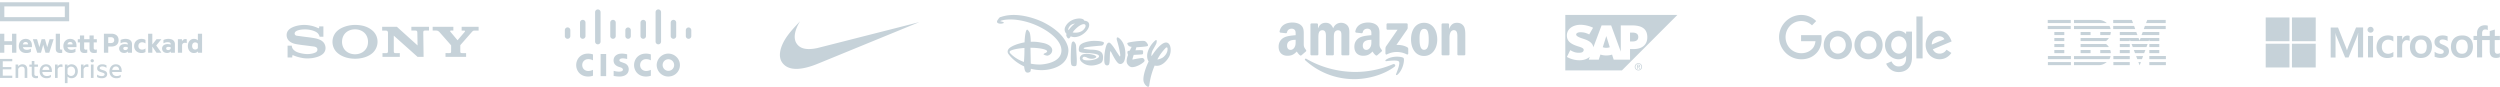 <svg xmlns="http://www.w3.org/2000/svg" width="1003" height="35" fill="#c6d2d9"  xmlns:v="https://vecta.io/nano"><path d="M26.008 6.88H1.735V2.57h24.273v4.31zM27.743.909H0V8.54h27.742V.909h.001zM1.734 21.153H0v-7.631h1.734v3.016h3.098v-3.016h1.734v7.631H4.832v-3.162H1.734v3.162h.001zm7.459-3.345h2.066c-.039-.561-.281-.952-.957-.952-.51 0-.957.208-1.109.952zm1.313 3.468c-1.759 0-2.957-1.062-2.957-2.808 0-1.698 1.173-2.87 2.728-2.87 1.695 0 2.537 1.086 2.537 2.71v.611H9.193c.204.842.893 1.061 1.581 1.061a2.8 2.8 0 0 0 1.568-.439h.064V20.8c-.459.318-1.11.477-1.9.477zm6.834-3.322l-.893 3.199H14.93l-1.734-5.373v-.061h1.658l.943 3.212.892-3.212h1.352l.905 3.212.956-3.212h1.594v.061l-1.735 5.374h-1.518l-.905-3.2zm6.973 3.322c-1.377 0-1.938-.525-1.938-1.758v-5.995h1.683v5.885c0 .379.153.513.484.513a1.32 1.32 0 0 0 .383-.073h.026v1.331c-.141.049-.383.097-.638.097zm2.755-3.468h2.066c-.039-.561-.281-.952-.957-.952-.51 0-.957.208-1.109.952zm1.313 3.468c-1.759 0-2.957-1.062-2.957-2.808 0-1.698 1.173-2.87 2.729-2.87 1.695 0 2.537 1.086 2.537 2.71v.611h-3.621c.204.842.892 1.061 1.581 1.061a2.8 2.8 0 0 0 1.569-.439h.064V20.8c-.459.318-1.109.477-1.9.477zm9.218-5.556h1.25v1.294h-1.251v2.21c0 .476.191.697.702.697a1.66 1.66 0 0 0 .51-.074h.038v1.27c-.217.074-.548.158-1.032.158-1.365 0-1.9-.598-1.9-1.978v-2.283H33.76v2.21c0 .476.191.697.7.697a1.64 1.64 0 0 0 .511-.074h.038v1.27c-.217.074-.549.158-1.033.158-1.365 0-1.9-.598-1.9-1.978v-2.283h-.867V15.72h.867v-1.49h1.683v1.489h2.154V14.23h1.683v1.489h.001zm6.92 1.55c.881 0 1.301-.476 1.301-1.16 0-.708-.42-1.184-1.3-1.184h-1.097v2.345h1.096v-.001zm3.061-1.16c0 1.661-1.161 2.565-2.92 2.565h-1.237v2.479H41.69v-7.631h2.97c1.76 0 2.92.904 2.92 2.588h.001zm3.697 3.335v-.464c-.256-.134-.586-.183-.931-.183-.548 0-.88.195-.88.634 0 .452.331.647.828.647.472 0 .829-.232.981-.636l.001.001zm.051 1.172c-.37.427-.917.634-1.505.634-1.109 0-2.014-.646-2.014-1.795 0-1.062.906-1.77 2.205-1.77a4.61 4.61 0 0 1 1.263.183v-.097c0-.586-.344-.842-1.248-.842-.575 0-1.122.158-1.594.415h-.064V16.05c.433-.243 1.199-.451 1.95-.451 1.709 0 2.64.781 2.64 2.148v3.407h-1.632v-.536zm2.486-2.174c0-1.746 1.288-2.845 2.971-2.845.599 0 1.16.122 1.581.415v1.38H58.3a2.17 2.17 0 0 0-1.3-.428c-.841 0-1.479.55-1.479 1.478s.638 1.465 1.479 1.465a2.17 2.17 0 0 0 1.3-.428h.065v1.38c-.422.293-.982.415-1.581.415-1.683 0-2.971-1.086-2.971-2.832zm7.292.243v2.466h-1.682v-7.631h1.682v4.347l1.696-2.15h1.913v.061l-2.04 2.467 2.04 2.845v.061h-1.926l-1.683-2.466zm7.383.758v-.464c-.255-.134-.587-.183-.931-.183-.548 0-.88.195-.88.634 0 .452.331.647.828.647.473 0 .83-.232.983-.636v.001zm.05 1.172c-.369.427-.918.634-1.505.634-1.109 0-2.014-.646-2.014-1.795 0-1.062.905-1.77 2.206-1.77.427.003.852.064 1.261.183v-.097c0-.586-.344-.842-1.25-.842a3.35 3.35 0 0 0-1.594.415h-.064V16.05c.434-.243 1.199-.451 1.951-.451 1.71 0 2.64.781 2.64 2.148v3.407h-1.633v-.536zm4.463-4.019c.305-.599.752-.94 1.377-.94.229 0 .459.049.547.098v1.538h-.063c-.191-.074-.421-.122-.739-.122-.523 0-.931.293-1.072.855v3.127H71.37v-5.434h1.632v.879zm6.387 2.712v-1.746c-.28-.391-.649-.561-1.071-.561-.739 0-1.236.513-1.236 1.441s.498 1.428 1.236 1.428a1.26 1.26 0 0 0 1.071-.561zm.051 1.282c-.357.44-.918.684-1.682.684-1.454 0-2.384-1.269-2.384-2.832s.931-2.845 2.384-2.845c.739 0 1.275.22 1.632.622v-2.698h1.683v7.631h-1.632v-.561zM0 23.646h4.921v.928H1.109v2.331h3.455v.904H1.109v2.54h3.812v.927H0v-7.631zm8.988 2.149c1.261 0 1.963.794 1.963 2.1v3.382H9.893v-3.358c0-.696-.37-1.196-1.173-1.196-.313-.003-.619.09-.874.266s-.444.425-.542.711v3.577H6.247v-5.372h1.058v.781c.331-.5.892-.891 1.683-.891zm4.807.11h1.44v.867h-1.44v2.894c0 .61.331.818.931.818.165 0 .344-.025.472-.074h.039v.867a1.79 1.79 0 0 1-.664.11c-1.313 0-1.835-.574-1.835-1.623v-2.992h-.969v-.867h.969v-1.428h1.057v1.428h.001zm3.213 2.16H19.8c-.038-.793-.446-1.403-1.313-1.403-.803 0-1.326.574-1.479 1.403zm1.67 3.322c-1.645 0-2.767-1.05-2.767-2.735s1.046-2.857 2.563-2.857c1.543 0 2.346 1.062 2.346 2.637v.464h-3.85c.115 1.087.842 1.611 1.848 1.611.625 0 1.071-.134 1.568-.488h.039v.892c-.459.342-1.059.476-1.747.476zm4.45-4.651a1.48 1.48 0 0 1 1.389-.916c.242 0 .459.036.548.085v1h-.038c-.154-.072-.409-.109-.663-.109-.573 0-1.058.366-1.237.977v3.504h-1.058v-5.372h1.058v.829h.001zm5.354 3.736c1.046 0 1.658-.794 1.658-1.881 0-1.074-.612-1.879-1.658-1.879-.574 0-1.109.329-1.389.854v2.064c.28.524.815.842 1.389.842zm.179-4.676c1.669 0 2.562 1.307 2.562 2.795s-.892 2.797-2.562 2.797c-.689 0-1.276-.342-1.568-.709v2.663h-1.059v-7.436h1.058v.611c.293-.378.88-.72 1.568-.72h.001zm4.87.941a1.48 1.48 0 0 1 1.39-.916c.242 0 .459.036.547.085v1h-.038c-.153-.072-.408-.109-.663-.109-.574 0-1.058.366-1.237.977v3.504h-1.057v-5.372h1.057v.83zm3.468-3.004c.37 0 .675.281.675.635a.63.63 0 0 1-.201.452.68.68 0 0 1-.474.183c-.357 0-.676-.281-.676-.635s.32-.635.676-.635zm-.523 7.546h1.059v-5.372h-1.059v5.372zm4.833-3.138c.803.243 1.695.561 1.695 1.587 0 1.099-.944 1.661-2.155 1.661-.739 0-1.479-.171-1.9-.488v-.965h.052c.471.416 1.173.599 1.835.599.599 0 1.135-.221 1.135-.684 0-.476-.446-.586-1.326-.867-.791-.244-1.669-.525-1.669-1.538 0-1.039.892-1.648 2.027-1.648.663 0 1.249.134 1.721.439v.977h-.038a2.62 2.62 0 0 0-1.658-.562c-.663 0-1.033.281-1.033.659 0 .428.407.549 1.313.831zm3.71-.074h2.791c-.038-.793-.446-1.403-1.313-1.403-.803 0-1.326.574-1.479 1.403zm1.669 3.322c-1.644 0-2.766-1.05-2.766-2.735s1.045-2.857 2.562-2.857c1.544 0 2.346 1.062 2.346 2.637v.464h-3.85c.115 1.087.841 1.611 1.849 1.611.625 0 1.071-.134 1.568-.488h.039v.892c-.459.342-1.059.476-1.747.476zm95.751-7.829c-2.79 0-5.38-.837-7.109-2.388-1.306-1.172-1.934-2.765-1.934-4.404a5.92 5.92 0 0 1 1.934-4.388c1.605-1.463 4.44-2.379 7.109-2.379 2.953 0 5.317.744 7.124 2.384 1.285 1.167 1.907 2.763 1.907 4.385a6.11 6.11 0 0 1-1.907 4.403c-1.683 1.562-4.327 2.388-7.124 2.388v-1.788c1.48 0 2.854-.511 3.813-1.466.953-.948 1.397-2.113 1.397-3.538 0-1.364-.479-2.64-1.397-3.545-.946-.932-2.353-1.457-3.813-1.457-1.466 0-2.873.519-3.82 1.457-.913.904-1.393 2.184-1.393 3.545s.485 2.635 1.393 3.538c.948.943 2.35 1.466 3.82 1.466v1.788h0zm-20.393-13.553c-1.492 0-3.187.279-4.628.922-1.33.593-2.418 1.553-2.418 3.143-.001 1.433.91 2.272.885 2.248.387.357 1.011.964 2.641 1.32.728.159 2.286.404 3.836.566l3.672.473c.49.125 1.314.295 1.314 1.219s-.868 1.201-1.019 1.262-1.191.537-3.062.537a12.98 12.98 0 0 1-3.648-.632c-.697-.248-1.429-.577-2.112-1.411a2.43 2.43 0 0 1-.438-1.339h-1.693v4.745h1.882v-.641c0-.073.091-.373.407-.23a14.84 14.84 0 0 0 2.754.89c.989.207 1.627.355 2.857.355 2.007 0 3.085-.327 3.831-.54.702-.201 1.569-.562 2.274-1.124.382-.304 1.219-1.083 1.219-2.497 0-1.357-.729-2.2-.985-2.456a4.29 4.29 0 0 0-1.22-.829 8.96 8.96 0 0 0-1.498-.523c-.97-.238-3.163-.532-4.212-.642l-3.771-.509c-.231-.072-.702-.296-.702-.843 0-.389.215-.719.641-.985.676-.424 2.041-.687 3.464-.687 1.682-.006 3.107.378 4.013.784a4.41 4.41 0 0 1 .956.569c.323.263.777.811.941 1.575h1.52v-4.13h-1.697v.48c0 .155-.16.356-.463.19-.76-.399-2.908-1.258-5.541-1.262h0zm37.201.75l8.28 7.473-.085-5.031c-.008-.66-.13-.935-.843-.935h-1.557v-1.505h7.08v1.505h-1.519c-.728 0-.773.233-.782.935l.128 9.614h-2.425l-9.537-8.512.002 6.041c.008.657.039.966.715.966h1.701v1.505h-6.953v-1.504h1.625c.607 0 .583-.579.583-1v-7.052c0-.455-.064-.991-1.017-.991h-1.319v-1.508h5.923zm20.966 10.548c.066 0 .361-.009.419-.026a.52.52 0 0 0 .325-.289c.022-.051.033-.277.033-.326l.001-2.379c0-.057-.004-.082-.101-.209a923.91 923.91 0 0 0-4.531-5.145c-.241-.262-.663-.667-1.304-.667h-1.472v-1.506h8.303v1.504h-1c-.232 0-.386.22-.188.464l2.82 3.377c.026.036.048.044.084.012s2.863-3.358 2.886-3.384a.29.29 0 0 0-.247-.466h-1.027v-1.506h6.805v1.506h-1.52c-.552 0-.776.102-1.191.571l-4.582 5.227c-.061.069-.056.165-.056.223v2.378a1.65 1.65 0 0 0 .033.325c.051.122.163.239.326.289.057.018.349.026.415.026h1.555v1.505h-8.26v-1.506l1.474.001h0zm138.862 6.324c-1.668-.063-3.031-.5-4.097-1.311-.204-.155-.689-.619-.851-.816-.433-.521-.727-1.027-.923-1.589-.604-1.731-.293-4.001.889-6.494 1.011-2.134 2.571-4.25 5.294-7.181l1.602-1.693c.003 0-.062.108-.144.239-.708 1.135-1.313 2.473-1.644 3.63-.529 1.858-.465 3.452.188 4.688a4.7 4.7 0 0 0 2.092 1.997c1.521.713 3.748.773 6.468.173.187-.041 9.465-2.4 20.617-5.241l20.281-5.162c.003.002-25.911 10.62-39.363 16.129-2.13.872-2.701 1.092-3.702 1.429-2.56.861-4.854 1.272-6.707 1.201zm141.144-9.091c-1.177.272-4.288.423-4.288.423l-.383 1.228s1.54-.13 2.668-.02c0 0 .362-.03.403.403.02.442-.03.906-.03.906s-.031.272-.403.343c-.432.07-3.352.201-3.352.201l-.474 1.591s-.17.362.222.261c.362-.101 3.422-.685 3.825-.604.423.101.906.685.766 1.208-.162.634-3.222 2.587-5.074 2.456 0 0-.977.06-1.792-1.258-.785-1.259.272-3.625.272-3.625s-.473-1.108-.121-1.51c0 0 .201-.172.805-.222l.756-1.55s-.856.05-1.36-.574c-.462-.604-.503-.865-.141-1.027.382-.202 3.927-.836 6.362-.755 0 0 .856-.101 1.611 1.378 0 0 .342.604-.261.746h-.011zm-9.18 5.959c-.302.735-1.138 1.51-2.145 1.037-1.027-.483-2.648-3.785-2.648-3.785s-.604-1.229-.725-1.188c0 0-.13-.242-.201 1.108-.101 1.338.02 3.946-.533 4.359-.504.403-1.107.232-1.45-.242-.281-.473-.402-1.611-.242-3.594.182-1.982.634-4.097 1.208-4.751.605-.664 1.088-.181 1.27 0 0 0 .774.705 2.083 2.788l.222.383 1.309 1.972s.099.101.181.021c.12-.03.08-.675.08-.675s-.222-2.144-1.329-5.768c0 0-.161-.463-.051-.906.101-.403.534-.202.534-.202s1.672.806 2.487 3.524c.805 2.717.261 5.185-.041 5.919h-.009zm-8.196-6.976c-.16.282-.231.675-.925.785 0 0-6.745.474-7.077.946 0 0-.222.282.14.353a28.98 28.98 0 0 0 2.639.322c.785 0 3.422.02 4.388 1.208 0 0 .554.564.533 1.843-.019 1.308-.25 1.771-.764 2.245-.534.442-5.104 2.497-8.053-.645 0 0-1.35-1.51.472-2.658 0 0 1.309-.805 4.662.131 0 0 1.007.362.966.735-.06.403-.836.805-1.963.785-1.088-.03-1.893-.554-1.731-.463.151.051-1.179-.644-1.591-.171-.403.443-.302.705.101.976 1.007.584 4.962.373 6.14-.945 0 0 .474-.534-.242-.966-.704-.403-2.758-.655-3.554-.685-.754-.04-3.583 0-4.006-.735 0 0-.402-.523.041-1.952.463-1.51 3.754-2.094 5.184-2.215 0 0 3.926-.162 4.661.643 0 0 .101.181-.021.453v.011zM431.71 26.37c-.473.352-1.48.201-1.772-.202-.281-.352-.382-1.742-.333-3.925.071-2.236.102-4.974.606-5.416.502-.433.804-.05 1.005.242.202.302.464.634.504 1.329l.231 4.329s.222 3.302-.231 3.644h-.01zm1.007-11.778c-1.389.473-2.336.322-3.142-.03-.352.634-.563.825-.824.865-.403.041-.756-.604-.806-.805-.08-.151-.272-.423-.041-1.037-.785-.705-.845-1.651-.704-2.286.182-.744 1.51-3.543 5.536-3.875 0 0 1.973-.142 2.316.906h.06s1.913 0 1.872 1.711c0 1.712-2.113 3.846-4.267 4.581v-.03zm1.792-4.873c-1.269.201-3.222 1.893-4.158 3.292 1.439.261 3.957.16 5.083-2.114 0 0 .534-1.431-.925-1.179zm-5.568 1.108c-.402.654-.423 1.046-.231 1.309.473-.705 1.309-1.812 2.567-2.678-.967.1-1.782.503-2.336 1.369zm34.299 15.472c-.927 2.276-1.712 4.58-2.165 8.034 0 0-.101.674-.654.453-.554-.202-1.46-1.108-1.662-2.387-.201-1.671.545-4.49 2.064-7.731-.442-.705-.755-1.751-.503-3.221 0 0 .403-2.718 3.121-5.175 0 0 .322-.272.504-.181.22.101.13.966-.051 1.41-.161.423-1.37 2.517-1.37 2.517s-.755 1.428-.543 2.547c1.429-2.195 4.681-6.644 6.695-5.235 1.278.906 1.278 3.825.322 5.516-.755 1.34-2.89 4.109-5.739 3.464l-.019-.011zm4.207-6.835c-.744.806-2.073 2.335-3.12 4.409 1.108-.121 2.184-.735 2.516-1.047.535-.473 1.762-1.751 1.572-3.442 0 0-.122-.887-.968.08zm-45.1 8.024c-3.563 1.087-6.926.584-8.757.101-.051.744-.132 1.057-.252 1.178-.141.161-1.309.825-1.954-.121-.281-.453-.422-1.268-.503-2.014-4.127-1.872-6.04-4.63-6.1-4.731-.101-.101-1.037-1.077-.101-2.285.876-1.087 3.775-2.183 6.372-2.618.101-2.215.343-3.925.655-4.68.373-.906.846-.101 1.268.503.343.453.554 2.396.574 3.946 1.691-.081 2.719.041 4.601.403 2.476.423 4.128 1.691 3.996 3.121-.12 1.41-1.41 1.993-1.912 2.034s-1.309-.332-1.309-.332c-.563-.261-.05-.503.604-.785.724-.352.564-.705.564-.705-.262-.805-3.473-1.339-6.665-1.339l.121 6.383c2.236.423 3.907.332 3.907.332s8.153-.232 8.384-5.435c.252-5.215-8.153-10.208-14.344-11.779-6.182-1.621-9.685-.474-9.986-.322-.333.16-.031.221-.031.221s.332.051.936.252.121.503.121.503c-1.057.362-2.235.151-2.466-.332-.232-.473.15-.906.603-1.54.423-.654.906-.634.906-.634 7.651-2.668 16.994 2.114 16.994 2.114 8.738 4.41 10.228 9.594 10.066 11.607-.14 1.984-.906 5.335-6.292 6.967v-.01zm-16.811-7.198c-.865.403-.261 1.048-.261 1.048 1.63 1.742 3.623 2.838 5.536 3.523.221-3.021.202-4.097.202-5.617-2.961.201-4.672.684-5.477 1.046zm251.242 5.675v1.659h.25v-.72h.282l.454.72h.282l-.486-.72c.243-.03.439-.171.439-.469 0-.327-.201-.469-.595-.469h-.626zm.25.219h.345c.169 0 .36.027.36.235 0 .259-.193.282-.407.282h-.298v-.516zm.313-.829c-.794 0-1.471.612-1.471 1.44 0 .834.677 1.455 1.471 1.455.784 0 1.44-.622 1.44-1.455s-.656-1.44-1.44-1.44zm0 .235c.648 0 1.158.523 1.158 1.205 0 .693-.51 1.205-1.158 1.205-.659 0-1.189-.512-1.189-1.205 0-.681.53-1.205 1.189-1.205z"/><path fill-rule="evenodd" d="M628 28.239V6h44.959L650.72 28.239H628zm25.965-11.599h.974c1.301 0 2.337-.431 2.337-1.805 0-1.33-1.036-1.759-2.337-1.759h-.974v3.564zm-10.932 2.296a4.05 4.05 0 0 0 1.418.251h.001a4.13 4.13 0 0 0 1.389-.239l-1.374-4.439h-.03l-1.404 4.427zm7.223-8.756h4.425l-.001.005c4.231 0 6.218 1.507 6.218 4.792 0 2.951-2.046 4.71-5.501 4.71h-1.431v4.252h-6.557l-.649-2.033c-.694.228-1.477.354-2.308.354-.851 0-1.656-.134-2.362-.373l-.675 2.053h-4.018l.442-1.19-.162.142c-1.002.805-2.256 1.248-3.808 1.278h-.231c-1.784 0-3.532-.492-5.009-1.333l1.366-2.716c1.482.875 2.412 1.071 3.665 1.046.651-.015 1.121-.132 1.427-.45.186-.19.282-.431.292-.688.011-.706-.992-1.037-2.222-1.416-.996-.312-2.125-.73-3.009-1.378-1.045-.77-1.544-1.732-1.519-3.088a3.74 3.74 0 0 1 1.059-2.582c.973-1.005 2.543-1.619 4.426-1.619h.01c1.615.004 3.588.46 5.012 1.188l-1.537 2.678c-1.561-.755-2.347-.827-3.238-.872-1.323-.071-1.994.402-2.004.912-.011.624 1.256 1.186 2.446 1.569 1.806.572 4.103 1.34 4.452 3.557l3.303-8.797h3.832l3.866 10.522V10.18z"/><path d="M722.29 6h.616c2.136.047 4.238.918 5.749 2.461l-1.673 1.708c-.847-.777-1.87-1.378-2.985-1.59-1.649-.353-3.425-.035-4.808.918-1.51 1.001-2.532 2.697-2.753 4.51-.243 1.79.256 3.674 1.406 5.063 1.103 1.354 2.787 2.202 4.529 2.261 1.626.094 3.321-.412 4.506-1.566.93-.813 1.359-2.049 1.499-3.25h-5.784V14.09h8.118c.419 2.602-.185 5.535-2.136 7.395-1.302 1.319-3.102 2.096-4.937 2.249-1.777.177-3.612-.165-5.192-1.036a9.03 9.03 0 0 1-4.145-4.793c-.697-1.872-.708-3.992-.058-5.876a8.95 8.95 0 0 1 3.194-4.298c1.405-1.048 3.112-1.625 4.854-1.731zm46.57.612h2.486v16.816c-.824 0-1.661.012-2.486-.012V6.612zm-32.621 5.829c1.533-.294 3.193.035 4.459.966a5.54 5.54 0 0 1 2.195 3.533c.314 1.637-.082 3.427-1.126 4.722-1.127 1.448-2.974 2.226-4.773 2.108-1.649-.094-3.253-.93-4.228-2.296-1.104-1.507-1.371-3.58-.766-5.346.603-1.896 2.311-3.344 4.239-3.686zm.348 2.237c-.627.165-1.208.53-1.627 1.048-1.126 1.366-1.056 3.592.186 4.863a3.07 3.07 0 0 0 2.765.872c.917-.165 1.718-.789 2.161-1.613.765-1.401.544-3.332-.629-4.428a3.1 3.1 0 0 0-2.856-.742zm11.962-2.236c1.754-.341 3.669.153 4.982 1.401 2.137 1.943 2.37 5.582.546 7.819-1.104 1.413-2.892 2.19-4.657 2.108-1.684-.047-3.345-.895-4.343-2.296-1.127-1.543-1.371-3.662-.732-5.464.638-1.837 2.31-3.238 4.204-3.568zm.348 2.237a3.17 3.17 0 0 0-1.625 1.036c-1.115 1.343-1.069 3.533.127 4.816.708.765 1.812 1.142 2.834.93a3.19 3.19 0 0 0 2.16-1.613c.755-1.413.535-3.344-.65-4.439-.755-.707-1.859-.989-2.846-.73zm10.092-1.555c1.336-.848 3.114-1.083 4.553-.353.453.2.825.541 1.185.883l.011-.977 2.346.012v10.386c-.012 1.566-.407 3.226-1.521 4.369-1.219 1.26-3.089 1.649-4.773 1.39-1.801-.271-3.368-1.602-4.065-3.285l2.149-.93c.405.965 1.23 1.79 2.264 1.978s2.23-.071 2.904-.942c.72-.895.72-2.12.685-3.215-.535.53-1.15 1.001-1.894 1.177-1.614.459-3.39-.106-4.634-1.213-1.254-1.107-1.997-2.814-1.927-4.51.035-1.919 1.104-3.768 2.717-4.769zm2.405 1.507c-.71.118-1.371.518-1.824 1.072-1.092 1.319-1.092 3.427.011 4.722.628.765 1.638 1.189 2.614 1.083.917-.094 1.765-.683 2.218-1.495.766-1.378.639-3.25-.395-4.451-.639-.742-1.661-1.107-2.624-.93zm12.937-.906c1.394-1.319 3.543-1.766 5.331-1.072 1.695.648 2.775 2.285 3.321 3.968l-7.548 3.168c.348.671.882 1.284 1.603 1.531 1.009.365 2.217.235 3.064-.447.338-.259.605-.601.861-.93l1.916 1.295c-.907 1.378-2.427 2.343-4.065 2.496-1.812.224-3.74-.483-4.913-1.919-1.928-2.261-1.741-6.053.43-8.09zm1.243 2.178c-.395.577-.558 1.284-.546 1.978l5.052-2.131c-.279-.659-.952-1.06-1.637-1.166-1.104-.2-2.254.401-2.869 1.319z"/><path d="M246.201 28.422l-.009 2.037.149.026c.464.087.932.148 1.404.182.412.039.828.047 1.241.024.395-.028.786-.103 1.165-.221a3.22 3.22 0 0 0 1.208-.648 2.44 2.44 0 0 0 .704-1.016c.251-.659.247-1.389-.013-2.045a2.3 2.3 0 0 0-.632-.881 2.61 2.61 0 0 0-.926-.542l-1.526-.57c-.182-.078-.331-.22-.416-.4a.53.53 0 0 1-.047-.235.53.53 0 0 1 .063-.231.64.64 0 0 1 .102-.138c.065-.067.142-.123.226-.164a1.61 1.61 0 0 1 .544-.16c.322-.047.652-.043.973.011a8.13 8.13 0 0 1 1.128.203l.079.018v-1.879l-.145-.032a9.93 9.93 0 0 0-1.148-.206 5.87 5.87 0 0 0-1.51-.007c-.635.059-1.24.303-1.737.704a2.31 2.31 0 0 0-.743 1.03c-.222.619-.222 1.296 0 1.915a2.13 2.13 0 0 0 .533.811 3.02 3.02 0 0 0 .691.504c.332.18.684.319 1.049.415l.359.115.181.067.052.021a1.35 1.35 0 0 1 .479.297c.095.09.168.2.213.323.029.112.029.229.002.342a.73.73 0 0 1-.35.422 1.72 1.72 0 0 1-.582.183 4.19 4.19 0 0 1-.902.046 10.3 10.3 0 0 1-1.178-.158l-.605-.143-.076-.019zm-8.297 1.963V28.02l-.046.02c-.531.258-1.106.405-1.694.433a2.48 2.48 0 0 1-1.705-.506 2.2 2.2 0 0 1-.742-1.061c-.15-.459-.167-.95-.049-1.419.108-.479.375-.906.756-1.214a2.25 2.25 0 0 1 1.186-.515 3.89 3.89 0 0 1 2.243.423l.051.026v-2.379l-.107-.029c-.691-.223-1.415-.319-2.138-.282a4.92 4.92 0 0 0-1.91.44 4.38 4.38 0 0 0-1.563 1.216c-.643.817-.997 1.824-1.014 2.865a4.75 4.75 0 0 0 .927 2.894c.625.804 1.501 1.371 2.486 1.609a5.79 5.79 0 0 0 3.146-.111l.173-.048zm3.063.156h2.222v-8.872h-2.222v8.872zM226.618 14.54a1.11 1.11 0 0 0 .213.575 1.1 1.1 0 0 0 .484.373c.193.076.403.096.607.058a1.09 1.09 0 0 0 .544-.276c.204-.191.329-.452.35-.731V12.08a1.11 1.11 0 0 0-.33-.768c-.205-.203-.482-.316-.769-.316s-.564.113-.769.316a1.11 1.11 0 0 0-.33.768v2.459zm6.082 0c.022.279.146.54.351.73a1.1 1.1 0 0 0 .75.297c.277 0 .545-.106.748-.296s.33-.451.349-.73V9.027a1.1 1.1 0 0 0-.335-.757c-.204-.199-.478-.31-.763-.31s-.559.111-.764.31-.325.47-.336.757v5.513h0zm6.052 2.22a1.11 1.11 0 0 0 .348.732c.203.191.472.297.751.297a1.1 1.1 0 0 0 .751-.297 1.11 1.11 0 0 0 .348-.732V4.836a1.11 1.11 0 0 0-.341-.747c-.205-.196-.475-.305-.758-.305a1.09 1.09 0 0 0-.757.305c-.206.196-.328.463-.342.747V16.76zm6.083-2.22c.019.28.143.542.348.733a1.1 1.1 0 0 0 1.501 0 1.11 1.11 0 0 0 .349-.733V9.027a1.11 1.11 0 0 0-.338-.754c-.204-.198-.477-.309-.762-.309s-.557.111-.762.309-.326.469-.336.755v5.512zm6.055 0a1.12 1.12 0 0 0 .212.575c.124.168.291.298.485.374s.402.096.607.057a1.1 1.1 0 0 0 .544-.276c.205-.191.33-.452.35-.731V12.08c-.009-.213-.079-.419-.201-.593a1.1 1.1 0 0 0-.488-.389c-.197-.08-.411-.1-.62-.06a1.09 1.09 0 0 0-.553.288c-.205.198-.325.468-.336.754v2.459zm6.078 0c.022.278.147.538.35.727a1.1 1.1 0 0 0 1.496 0 1.11 1.11 0 0 0 .352-.727V9.027a1.11 1.11 0 0 0-.34-.75c-.205-.197-.477-.307-.76-.307s-.554.11-.759.307a1.11 1.11 0 0 0-.339.75v5.513h0zm6.053 2.22c.019.28.144.541.348.732s.472.297.75.297a1.1 1.1 0 0 0 .751-.297 1.11 1.11 0 0 0 .348-.732V4.836a1.12 1.12 0 0 0-.2-.594c-.122-.174-.291-.31-.489-.389a1.09 1.09 0 0 0-.619-.06 1.11 1.11 0 0 0-.553.288c-.206.198-.325.469-.336.755V16.76zm6.072-2.22c.021.279.146.54.35.731s.471.296.749.296a1.1 1.1 0 0 0 .75-.296 1.11 1.11 0 0 0 .349-.731V9.027a1.11 1.11 0 0 0-.337-.754c-.204-.198-.478-.309-.762-.309a1.1 1.1 0 0 0-.763.309c-.204.198-.325.469-.336.755v5.512zm6.058 0c.02.28.145.542.349.733a1.1 1.1 0 0 0 1.502 0 1.11 1.11 0 0 0 .348-.733v-2.459a1.11 1.11 0 0 0-.337-.754 1.1 1.1 0 0 0-.762-.309c-.284 0-.558.111-.762.309a1.12 1.12 0 0 0-.338.755v2.458zm-14.03 15.845V28.02l-.045.02a4.34 4.34 0 0 1-1.695.433 2.48 2.48 0 0 1-1.704-.506 2.2 2.2 0 0 1-.742-1.061c-.15-.459-.166-.95-.05-1.419a2.18 2.18 0 0 1 .756-1.214c.337-.284.749-.463 1.187-.515a3.9 3.9 0 0 1 2.244.423l.049.026v-2.379l-.106-.029a5.97 5.97 0 0 0-2.139-.282 4.92 4.92 0 0 0-1.909.439 4.37 4.37 0 0 0-1.564 1.216c-.641.817-.997 1.824-1.012 2.866a4.75 4.75 0 0 0 .927 2.895 4.48 4.48 0 0 0 2.486 1.609 5.79 5.79 0 0 0 3.145-.111l.172-.048zm5.568-6.096a2.3 2.3 0 0 1 .805-.428 2.29 2.29 0 0 1 .905-.083 2.31 2.31 0 0 1 1.564.864 2.34 2.34 0 0 1 .418.814c.084.296.109.607.073.913a2.33 2.33 0 0 1-.873 1.566 2.31 2.31 0 0 1-3.228-.39c-.381-.478-.557-1.088-.494-1.697a2.34 2.34 0 0 1 .83-1.559h0zm-3.227 1.82c.012.692.175 1.374.479 1.995a4.65 4.65 0 0 0 1.283 1.595 4.63 4.63 0 0 0 1.838.887c.67.155 1.368.157 2.039.008a4.51 4.51 0 0 0 2.377-1.271c.646-.657 1.078-1.496 1.239-2.406a4.58 4.58 0 0 0-.338-2.688 4.54 4.54 0 0 0-1.795-2.019 4.65 4.65 0 0 0-2.326-.701 4.64 4.64 0 0 0-2.359.569c-.724.396-1.329.977-1.758 1.685a4.74 4.74 0 0 0-.679 2.346zm295.984.692c-4.352 3.23-10.66 4.953-16.092 4.953-7.616 0-14.472-2.836-19.659-7.552-.407-.371-.042-.876.447-.588 5.598 3.279 12.518 5.251 19.669 5.251 4.821 0 10.125-1.004 15.002-3.088.737-.315 1.354.486.633 1.024zm1.809-2.084c-.554-.716-3.678-.338-5.079-.171-.427.052-.492-.322-.107-.591 2.487-1.762 6.568-1.254 7.045-.663s-.124 4.713-2.462 6.679c-.358.302-.701.141-.541-.259.525-1.319 1.702-4.276 1.144-4.995zm-4.982-13.203V9.8a.42.42 0 0 1 .431-.433h7.619c.244 0 .441.177.441.433v1.467c-.005.246-.209.568-.575 1.077l-3.947 5.675c1.467-.036 3.015.184 4.345.939.3.171.381.42.404.666v1.828c0 .249-.273.542-.56.391-2.344-1.237-5.458-1.372-8.049.013-.265.144-.542-.144-.542-.394v-1.736c0-.279.003-.755.281-1.178l4.574-6.603h-3.981c-.244 0-.441-.174-.441-.43zm-27.792 10.69h-2.319c-.222-.016-.397-.184-.413-.397V9.83c0-.24.198-.43.447-.43h2.161a.44.44 0 0 1 .421.4v1.566h.042c.563-1.513 1.623-2.219 3.051-2.219 1.451 0 2.357.706 3.009 2.219.561-1.513 1.836-2.219 3.202-2.219.971 0 2.034.404 2.684 1.31.732 1.008.583 2.471.583 3.755l-.003 7.558a.44.44 0 0 1-.448.433h-2.314c-.232-.016-.417-.204-.417-.433v-6.347c0-.506.045-1.766-.066-2.245-.173-.804-.691-1.031-1.362-1.031-.561 0-1.148.377-1.386.981s-.215 1.615-.215 2.294v6.347a.44.44 0 0 1-.447.433h-2.315c-.235-.016-.416-.204-.416-.433l-.004-6.347c0-1.336.219-3.302-1.428-3.302-1.666 0-1.601 1.917-1.601 3.302v6.347a.44.44 0 0 1-.446.433zm42.842-13.057c3.44 0 5.301 2.974 5.301 6.754 0 3.653-2.057 6.551-5.301 6.551-3.378 0-5.217-2.974-5.217-6.679 0-3.728 1.862-6.626 5.217-6.626zm.02 2.445c-1.709 0-1.816 2.343-1.816 3.804s-.023 4.588 1.796 4.588c1.796 0 1.881-2.52 1.881-4.057 0-1.011-.042-2.219-.345-3.177-.261-.834-.78-1.159-1.516-1.159zm9.743 10.612h-2.308c-.233-.016-.419-.204-.419-.433l-.003-11.979c.021-.22.213-.391.447-.391h2.149c.202.01.368.148.414.335v1.831h.042c.649-1.638 1.559-2.419 3.159-2.419 1.04 0 2.054.377 2.706 1.411.606.958.606 2.57.606 3.728v7.539c-.025.21-.218.377-.447.377h-2.323a.44.44 0 0 1-.411-.377v-6.505c0-1.309.15-3.226-1.45-3.226-.565 0-1.083.381-1.342.958-.325.732-.368 1.46-.368 2.268v6.449c-.003.24-.205.433-.452.433zm-30.887-5.721c0 .909.023 1.667-.433 2.475-.369.656-.956 1.06-1.605 1.06-.89 0-1.411-.683-1.411-1.69 0-1.989 1.77-2.35 3.449-2.35v.506zm2.338 5.688a.48.48 0 0 1-.547.056c-.771-.643-.911-.942-1.331-1.556-1.272 1.306-2.175 1.697-3.821 1.697-1.954 0-3.469-1.211-3.469-3.637 0-1.894 1.017-3.183 2.471-3.814 1.259-.558 3.015-.656 4.359-.811v-.302c0-.554.043-1.211-.283-1.69-.281-.43-.822-.607-1.301-.607-.883 0-1.67.456-1.861 1.402-.041.21-.193.417-.405.427l-2.247-.243c-.188-.043-.401-.197-.345-.489.515-2.744 2.979-3.571 5.184-3.571 1.127 0 2.601.302 3.491 1.162 1.128 1.06 1.021 2.475 1.021 4.014v3.637c0 1.093.45 1.572.874 2.163.146.21.179.463-.011.62l-1.776 1.549-.003-.007zm-32.725-5.688c0 .909.023 1.667-.434 2.475-.368.656-.951 1.06-1.604 1.06-.891 0-1.408-.683-1.408-1.69 0-1.989 1.771-2.35 3.446-2.35v.506zm2.337 5.688a.48.48 0 0 1-.547.056c-.77-.643-.907-.942-1.331-1.556-1.271 1.306-2.17 1.697-3.82 1.697-1.95 0-3.469-1.211-3.469-3.637 0-1.894 1.02-3.183 2.471-3.814 1.258-.558 3.016-.656 4.359-.811v-.302c0-.554.043-1.211-.281-1.69-.283-.43-.825-.607-1.301-.607-.883 0-1.672.456-1.864 1.402-.04.21-.192.417-.401.427l-2.25-.243c-.189-.043-.397-.197-.345-.489.519-2.744 2.98-3.571 5.183-3.571 1.128 0 2.603.302 3.491 1.162 1.13 1.06 1.021 2.475 1.021 4.014v3.637c0 1.093.45 1.572.874 2.163.15.21.183.463-.006.62l-1.778 1.549-.006-.007z" fill-rule="evenodd"/><path d="M821.549 8v1.241h9.227V8h-9.227zm10.535 0v1.241h13.15S843.892 8 842.113 8h-10.029zm15.731 0v1.241h7.956L855.299 8h-7.484zm13.659 0l-.472 1.241h7.884V8h-7.412zm-39.925 2.413v1.241h9.227v-1.241h-9.227zm10.535.002v1.239h14.677s-.171-.955-.47-1.239h-14.207zm15.731 0v1.239h8.828l-.437-1.239h-8.391zm12.715 0l-.437 1.239h8.793v-1.239h-8.356zm-36.329 2.411v1.243h3.996v-1.243h-3.996zm10.535 0v1.243h3.997v-1.243h-3.997zm7.885 0v1.243h3.996s.253-.656.253-1.243h-4.249zm7.845 0v1.243h7.086l-.471-1.243h-6.615zm9.193 0l-.474 1.243h7.121v-1.243h-6.647zm-35.458 2.415v1.241h3.996v-1.241h-3.996zm10.535 0v1.241h10.208s.854-.637 1.126-1.241h-11.334zm15.73 0v1.241h3.997v-.691l.254.691h7.32l.273-.691v.691h3.996v-1.241h-7.502l-.399 1.051-.399-1.051h-7.54zm-26.265 2.413v1.241h3.996v-1.241h-3.996zm10.535 0v1.241h11.334c-.272-.602-1.126-1.241-1.126-1.241h-10.208zm15.73 0v1.241h3.997v-1.241h-3.997zm4.723 0l.483 1.241h5.489l.46-1.241h-6.432zm7.121 0v1.241h3.996v-1.241h-3.996zm-38.109 2.413v1.241h3.996v-1.241h-3.996zm10.535 0v1.241h3.997v-1.241h-3.997zm7.885 0v1.241h4.249c0-.585-.253-1.241-.253-1.241h-3.996zm7.845 0v1.241h3.997v-1.241h-3.997zm5.631 0l.468 1.241h3.68l.473-1.241h-4.621zm6.213 0v1.241h3.996v-1.241h-3.996zm-40.69 2.413v1.243h9.229V22.48h-9.229zm10.464 0v1.243h14.207c.299-.284.47-1.243.47-1.243h-14.677zm15.802 0v1.243h6.577V22.48h-6.577zm9.12 0l.481 1.243h1.873l.452-1.243h-2.806zm5.304 0v1.243h6.648V22.48h-6.648zm-40.69 2.415v1.241h9.229v-1.241h-9.229zm10.464 0v1.239h10.029c1.779 0 3.121-1.239 3.121-1.239h-13.15zm15.802 0v1.241h6.577v-1.241h-6.577zm10.033 0l.463 1.237.079.002.471-1.239h-1.013zm4.391 0v1.241h6.648v-1.241h-6.648zm79.86-6.335l-.56 1.586h-.047a11.4 11.4 0 0 0-.545-1.555l-3.003-7.545h-2.939v12.026h1.944v-7.42l-.015-1.65-.063-.762h.046c.094.466.203.808.281 1.027l3.609 8.774h1.369l3.579-8.853c.077-.201.155-.606.234-.949h.046l-.094 2.163v7.624h2.07V11.015h-2.832l-3.08 7.545zm7.872-4.153h2.022v8.619h-2.022v-8.619zm1.027-3.641a1.21 1.21 0 0 0-.856.342c-.116.106-.209.237-.27.382a1.11 1.11 0 0 0-.087.459 1.09 1.09 0 0 0 .357.824 1.2 1.2 0 0 0 .856.326c.342 0 .638-.125.855-.326.115-.104.206-.232.268-.374a1.09 1.09 0 0 0 .091-.451c0-.327-.125-.607-.359-.841-.202-.217-.497-.342-.855-.342zm8.168 3.563a5.63 5.63 0 0 0-1.136-.125c-.918 0-1.758.204-2.458.608a4.06 4.06 0 0 0-1.618 1.664c-.373.716-.56 1.54-.56 2.49a4.63 4.63 0 0 0 .544 2.225c.359.653.856 1.183 1.525 1.54.637.359 1.384.545 2.225.545.964 0 1.789-.202 2.442-.575l.016-.016v-1.867l-.078.063c-.295.217-.637.405-.98.513-.358.125-.684.187-.965.187-.808 0-1.447-.234-1.898-.747-.467-.498-.7-1.183-.7-2.039 0-.887.233-1.586.715-2.1s1.121-.778 1.899-.778c.653 0 1.323.217 1.929.653l.078.063v-1.976l-.016-.015c-.265-.11-.559-.234-.964-.312zm6.674-.062a2.14 2.14 0 0 0-1.369.483c-.342.28-.576.685-.778 1.167h-.015v-1.509h-2.023v8.619h2.023v-4.403c0-.747.155-1.369.497-1.82.342-.467.778-.7 1.308-.7.186 0 .373.046.606.078.218.062.373.125.482.202l.078.063v-2.024l-.047-.015c-.14-.094-.42-.141-.762-.141zm5.507-.046c-1.415 0-2.552.421-3.345 1.245-.808.824-1.198 1.96-1.198 3.391 0 1.338.405 2.427 1.183 3.22.778.778 1.837 1.183 3.158 1.183 1.385 0 2.49-.421 3.283-1.262.809-.839 1.198-1.96 1.198-3.344 0-1.369-.374-2.458-1.136-3.252-.73-.793-1.805-1.183-3.143-1.183zm1.618 6.628c-.373.482-.964.716-1.695.716s-1.323-.234-1.742-.747c-.42-.482-.623-1.182-.623-2.068 0-.918.218-1.619.623-2.116.419-.498.995-.747 1.726-.747.716 0 1.276.234 1.68.716s.623 1.183.623 2.1c-.031.934-.202 1.664-.592 2.147zm7.173-2.863c-.639-.264-1.042-.466-1.229-.637-.155-.156-.234-.375-.234-.653 0-.234.094-.467.327-.623s.497-.232.887-.232c.342 0 .7.063 1.042.155s.653.234.903.42l.078.063V14.58l-.047-.015a5.58 5.58 0 0 0-.918-.264 6.23 6.23 0 0 0-.995-.094c-.966 0-1.759.234-2.381.747a2.3 2.3 0 0 0-.918 1.899c0 .404.062.762.202 1.057a2.37 2.37 0 0 0 .622.809c.28.217.685.466 1.245.7l1.042.482a2.05 2.05 0 0 1 .467.375c.087.145.129.312.124.481 0 .576-.435.856-1.322.856-.342 0-.7-.062-1.12-.202a4.34 4.34 0 0 1-1.136-.575l-.077-.062v1.976l.046.015c.296.14.654.234 1.09.342.436.078.824.14 1.166.14 1.042 0 1.898-.234 2.505-.747a2.38 2.38 0 0 0 .949-1.96c0-.575-.156-1.089-.498-1.478a6.3 6.3 0 0 0-1.82-1.074zm7.654-3.765c-1.416 0-2.552.421-3.345 1.245s-1.198 1.96-1.198 3.391c0 1.338.405 2.427 1.183 3.22.777.778 1.835 1.183 3.158 1.183 1.384 0 2.49-.421 3.283-1.262.809-.839 1.198-1.96 1.198-3.344 0-1.369-.374-2.458-1.136-3.252-.732-.793-1.805-1.183-3.143-1.183zm1.603 6.628c-.373.482-.964.716-1.696.716-.747 0-1.323-.234-1.743-.747-.419-.482-.622-1.182-.622-2.068 0-.918.217-1.619.622-2.116.42-.498.996-.747 1.728-.747.699 0 1.275.234 1.68.716s.622 1.183.622 2.1c0 .934-.202 1.664-.591 2.147zm13.484-4.777v-1.663h-2.03v-2.552l-.07.016-1.925.575-.047.016v1.945h-3.049V13.32c0-.498.124-.887.342-1.137s.545-.372.95-.372c.28 0 .575.063.902.202l.077.046V10.3l-.046-.016a3.61 3.61 0 0 0-1.135-.155 3.64 3.64 0 0 0-1.619.373 2.7 2.7 0 0 0-1.105 1.104c-.273.489-.413 1.042-.404 1.603v1.198h-1.416v1.649h1.416v6.97h2.038v-6.958h3.049v4.434c0 1.82.856 2.738 2.572 2.738.28 0 .57-.046.85-.094.3-.062.51-.14.64-.202l.01-.015v-1.665l-.07.063a1.34 1.34 0 0 1-.42.187 1.5 1.5 0 0 1-.41.062c-.4 0-.68-.094-.88-.327-.19-.219-.28-.575-.28-1.104v-4.077h2.06v.001zM909.001 7h9.537v9.537h-9.537V7zm10.531 0h9.537v9.537h-9.537V7zM909 17.533h9.537v9.537H909v-9.537zm10.532 0h9.537v9.537h-9.537v-9.537z"/></svg>
